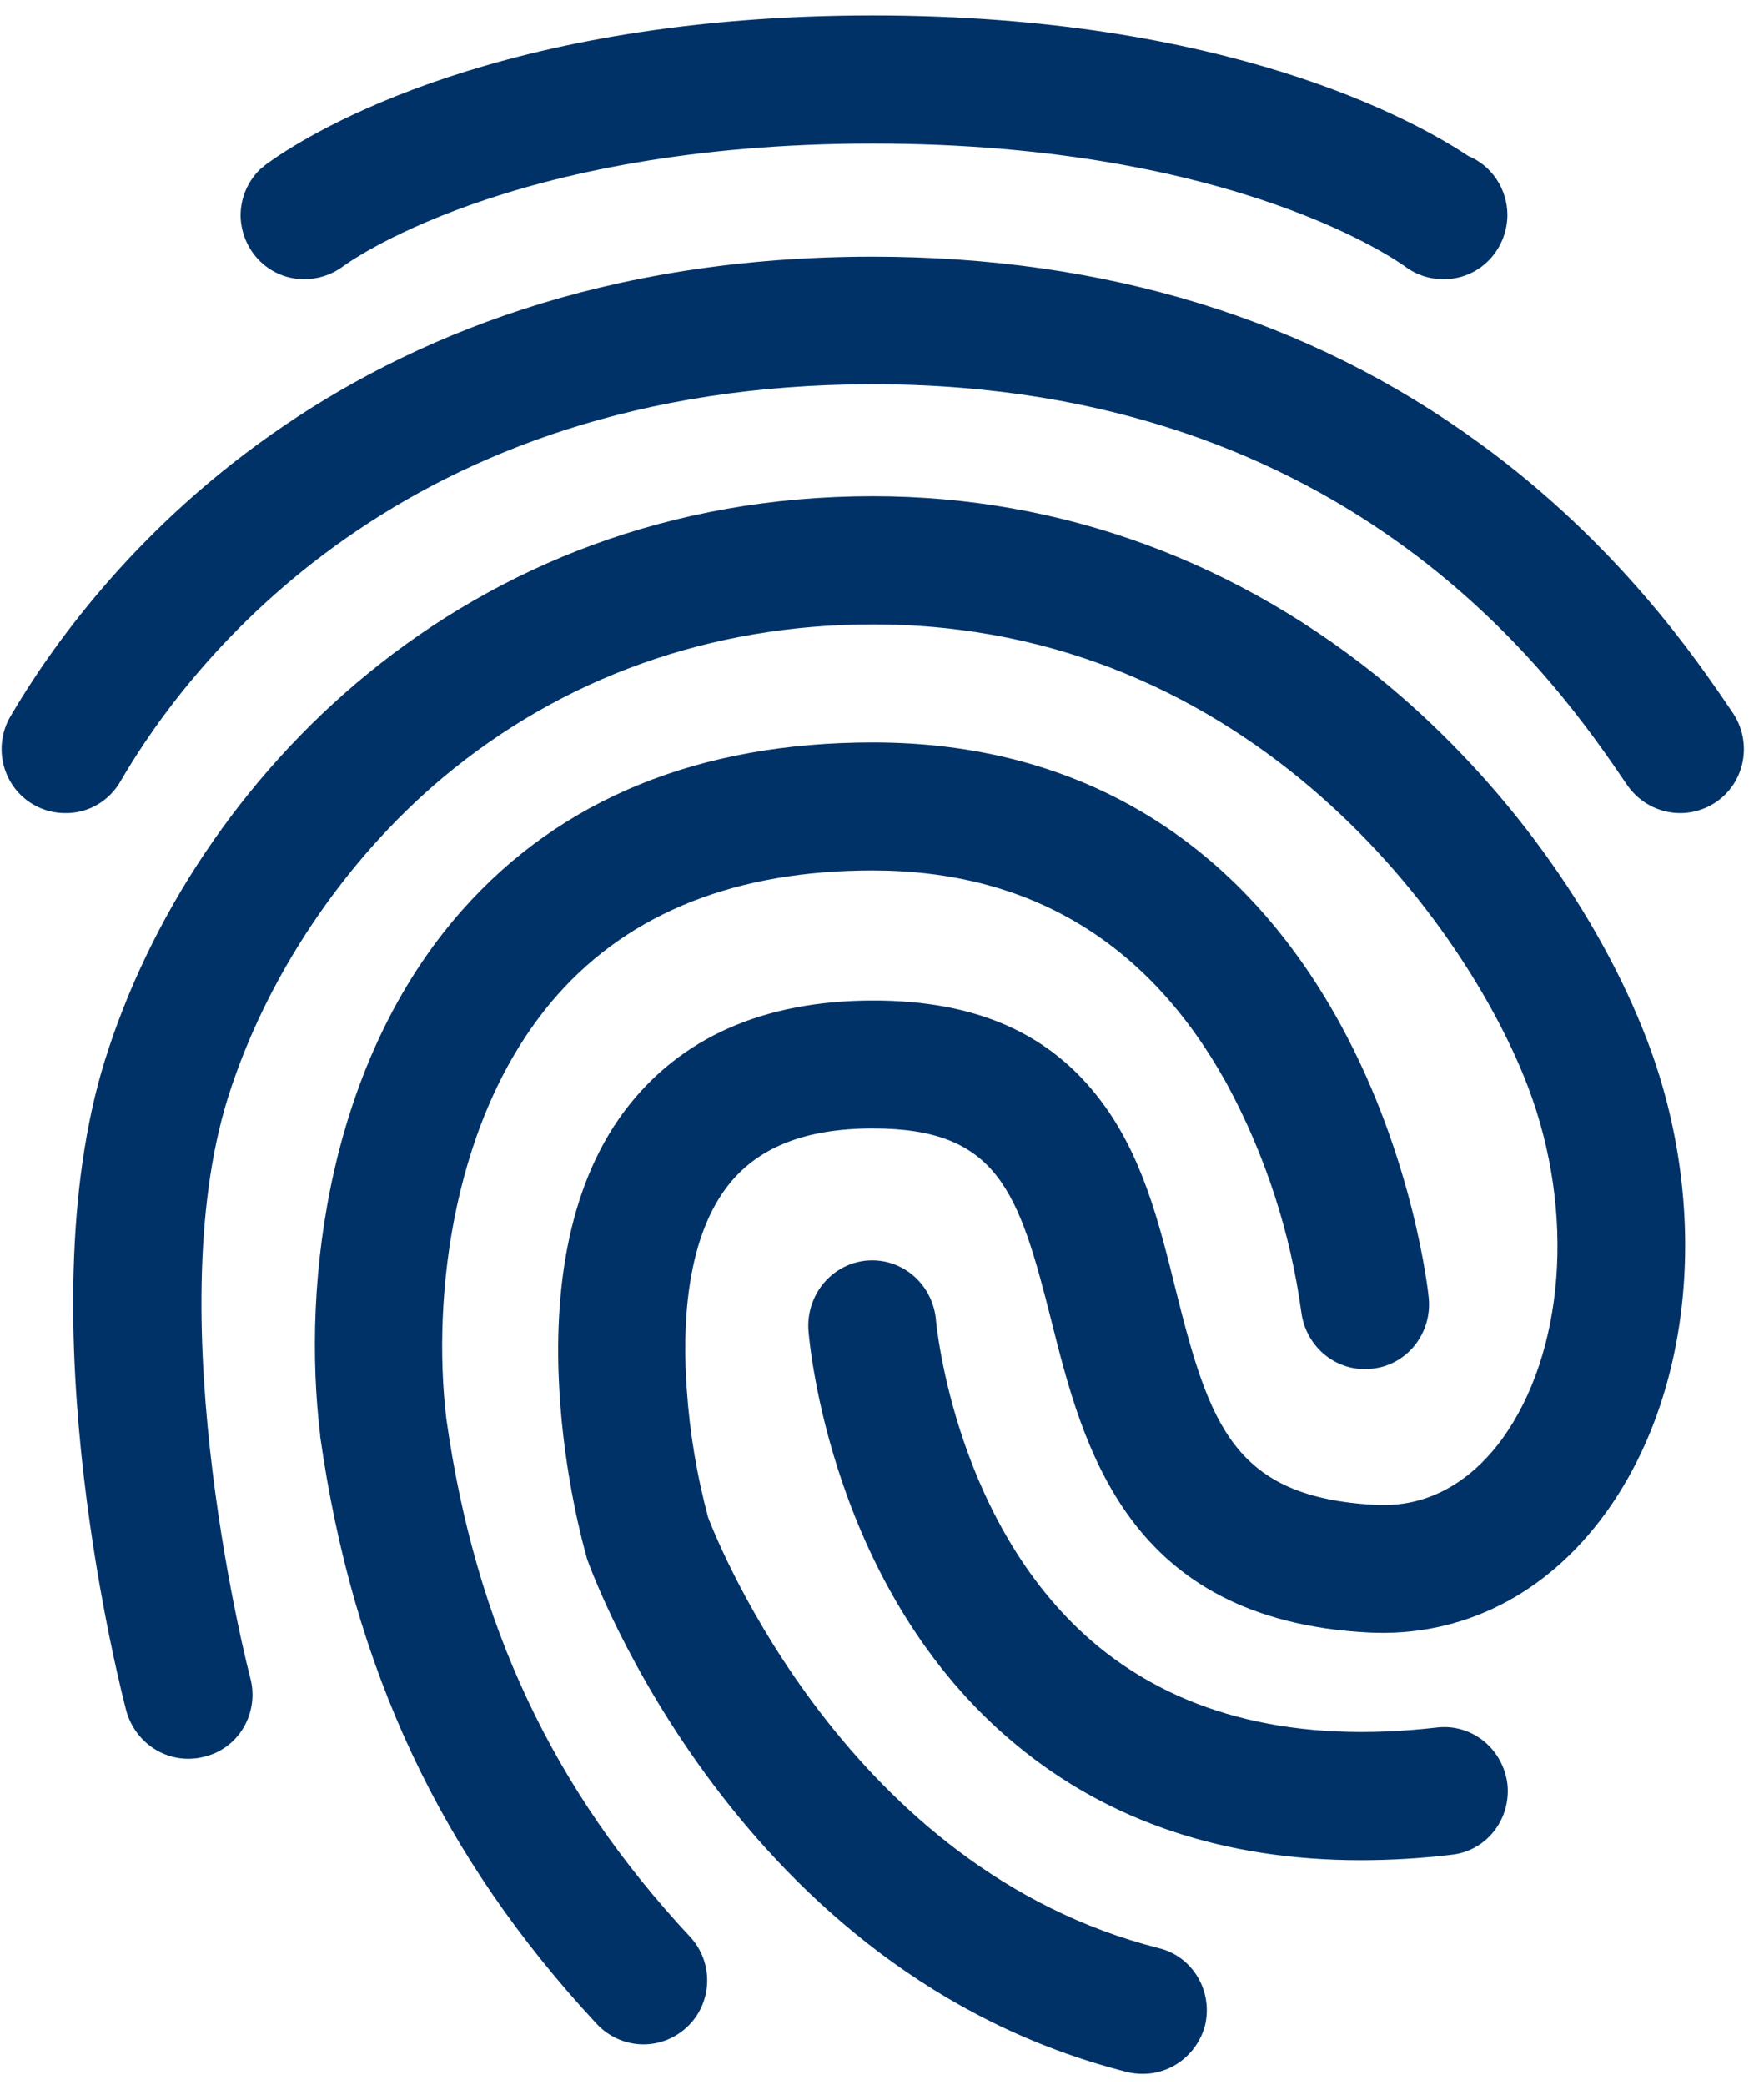 <svg width="66" height="78" viewBox="0 0 66 78" fill="none" xmlns="http://www.w3.org/2000/svg">
<path d="M2.453 30.423C2.03 30.427 1.613 30.316 1.246 30.102C0.976 29.947 0.739 29.738 0.55 29.488C0.36 29.238 0.22 28.952 0.14 28.646C0.059 28.341 0.039 28.021 0.08 27.708C0.122 27.394 0.224 27.092 0.381 26.819C3.402 21.655 12.596 9.604 32.657 9.604C41.35 9.604 48.975 11.941 55.308 16.55C60.52 20.332 63.442 24.613 64.834 26.674C65.01 26.934 65.134 27.228 65.198 27.537C65.262 27.847 65.265 28.167 65.207 28.478C65.148 28.788 65.03 29.084 64.858 29.347C64.686 29.611 64.465 29.836 64.207 30.01C63.679 30.367 63.037 30.5 62.415 30.38C61.794 30.26 61.242 29.898 60.878 29.369C58.359 25.66 50.68 14.377 32.657 14.377C15.064 14.377 7.11 24.76 4.52 29.213C4.312 29.585 4.01 29.893 3.647 30.105C3.283 30.318 2.871 30.428 2.453 30.423Z" fill="#003268"/>
<path d="M42.763 77.597C42.563 77.599 42.364 77.576 42.169 77.528C27.617 73.837 22.184 58.944 21.963 58.324L21.928 58.188C21.809 57.758 18.889 47.545 23.372 41.563C25.426 38.835 28.551 37.436 32.678 37.436C36.515 37.436 39.282 38.657 41.185 41.184C42.752 43.248 43.379 45.793 43.986 48.244C45.26 53.35 46.18 56.031 51.475 56.307C53.801 56.428 55.329 55.035 56.196 53.849C58.539 50.616 58.947 45.345 57.18 40.692C54.911 34.686 46.857 23.362 32.656 23.362C26.594 23.362 21.024 25.357 16.557 29.105C12.86 32.21 9.931 36.594 8.52 41.099C5.905 49.488 9.335 62.674 9.368 62.795C9.448 63.101 9.468 63.422 9.425 63.736C9.382 64.051 9.278 64.354 9.12 64.627C8.961 64.9 8.75 65.137 8.501 65.325C8.251 65.514 7.966 65.649 7.665 65.723C7.055 65.889 6.406 65.804 5.857 65.486C5.308 65.168 4.903 64.642 4.728 64.022C4.571 63.42 0.907 49.356 3.928 39.662C7.22 29.157 17.377 18.566 32.661 18.566C39.724 18.566 46.398 21.025 51.968 25.667C56.281 29.277 59.804 34.126 61.647 38.973C63.99 45.162 63.361 52.108 60.05 56.646C57.843 59.672 54.701 61.254 51.22 61.083C42.152 60.617 40.522 54.136 39.334 49.409C38.112 44.56 37.33 42.222 32.661 42.222C30.097 42.222 28.296 42.944 27.175 44.44C25.647 46.486 25.528 49.684 25.697 52.004C25.808 53.62 26.076 55.222 26.497 56.784C26.87 57.747 31.727 69.941 43.359 72.892C43.659 72.965 43.943 73.098 44.193 73.284C44.443 73.47 44.654 73.706 44.814 73.976C44.975 74.246 45.081 74.546 45.127 74.859C45.173 75.172 45.158 75.491 45.083 75.798C44.941 76.316 44.637 76.772 44.218 77.097C43.8 77.421 43.288 77.597 42.763 77.597Z" fill="#003268"/>
<path d="M24.085 76.494C23.759 76.495 23.436 76.428 23.135 76.298C22.834 76.168 22.563 75.978 22.336 75.738C16.512 69.48 13.217 62.483 11.978 53.733V53.687C11.282 47.894 12.3 39.693 17.292 34.055C20.977 29.894 26.157 27.779 32.661 27.779C40.353 27.779 46.398 31.441 50.167 38.352C52.902 43.372 53.444 48.375 53.458 48.581C53.487 48.898 53.454 49.217 53.362 49.521C53.27 49.824 53.12 50.106 52.922 50.351C52.723 50.595 52.479 50.797 52.204 50.945C51.929 51.093 51.628 51.184 51.319 51.212C50.694 51.282 50.069 51.097 49.576 50.698C49.084 50.299 48.765 49.718 48.687 49.08C48.275 46.078 47.326 43.179 45.888 40.529C42.967 35.252 38.522 32.569 32.643 32.569C27.566 32.569 23.593 34.133 20.859 37.222C16.919 41.675 16.157 48.534 16.698 53.072C17.784 60.809 20.688 66.964 25.817 72.465C26.03 72.693 26.198 72.962 26.308 73.258C26.418 73.553 26.469 73.868 26.458 74.184C26.447 74.5 26.374 74.811 26.243 75.097C26.112 75.384 25.927 75.64 25.697 75.852C25.255 76.262 24.681 76.491 24.085 76.494Z" fill="#003268"/>
<path d="M50.914 69.601C45.821 69.601 41.49 68.157 38.025 65.287C31.064 59.544 30.283 50.191 30.249 49.796C30.2 49.148 30.404 48.507 30.817 48.013C31.23 47.52 31.817 47.214 32.45 47.164C33.083 47.114 33.709 47.323 34.191 47.745C34.673 48.168 34.972 48.77 35.021 49.417C35.038 49.555 35.734 57.206 41.1 61.612C44.276 64.208 48.52 65.238 53.749 64.637C54.374 64.559 55.004 64.738 55.501 65.134C55.997 65.531 56.321 66.112 56.4 66.751C56.434 67.067 56.406 67.387 56.319 67.692C56.231 67.997 56.085 68.281 55.889 68.527C55.693 68.774 55.45 68.978 55.177 69.127C54.903 69.277 54.602 69.369 54.293 69.399C53.172 69.533 52.044 69.6 50.914 69.601ZM54.939 5.838C52.952 4.514 45.905 0.576 32.656 0.576C18.748 0.576 11.685 4.926 10.122 6.032C10.019 6.097 9.922 6.172 9.834 6.256C9.824 6.266 9.812 6.271 9.799 6.272C9.55 6.495 9.349 6.77 9.212 7.079C9.074 7.387 9.003 7.722 9.001 8.061C9.006 8.379 9.071 8.693 9.194 8.985C9.317 9.277 9.495 9.541 9.718 9.763C9.941 9.984 10.204 10.158 10.493 10.275C10.782 10.392 11.09 10.45 11.401 10.444C11.899 10.444 12.384 10.288 12.793 9.997C12.86 9.945 18.939 5.372 32.661 5.372C46.382 5.372 52.494 9.929 52.56 9.963C52.977 10.28 53.484 10.449 54.003 10.444C54.314 10.449 54.623 10.391 54.911 10.274C55.2 10.156 55.464 9.981 55.686 9.759C55.909 9.537 56.087 9.272 56.209 8.98C56.331 8.688 56.396 8.373 56.4 8.055C56.4 7.578 56.261 7.113 56.001 6.718C55.74 6.322 55.371 6.016 54.939 5.838Z" fill="#003268"/>
</svg>
